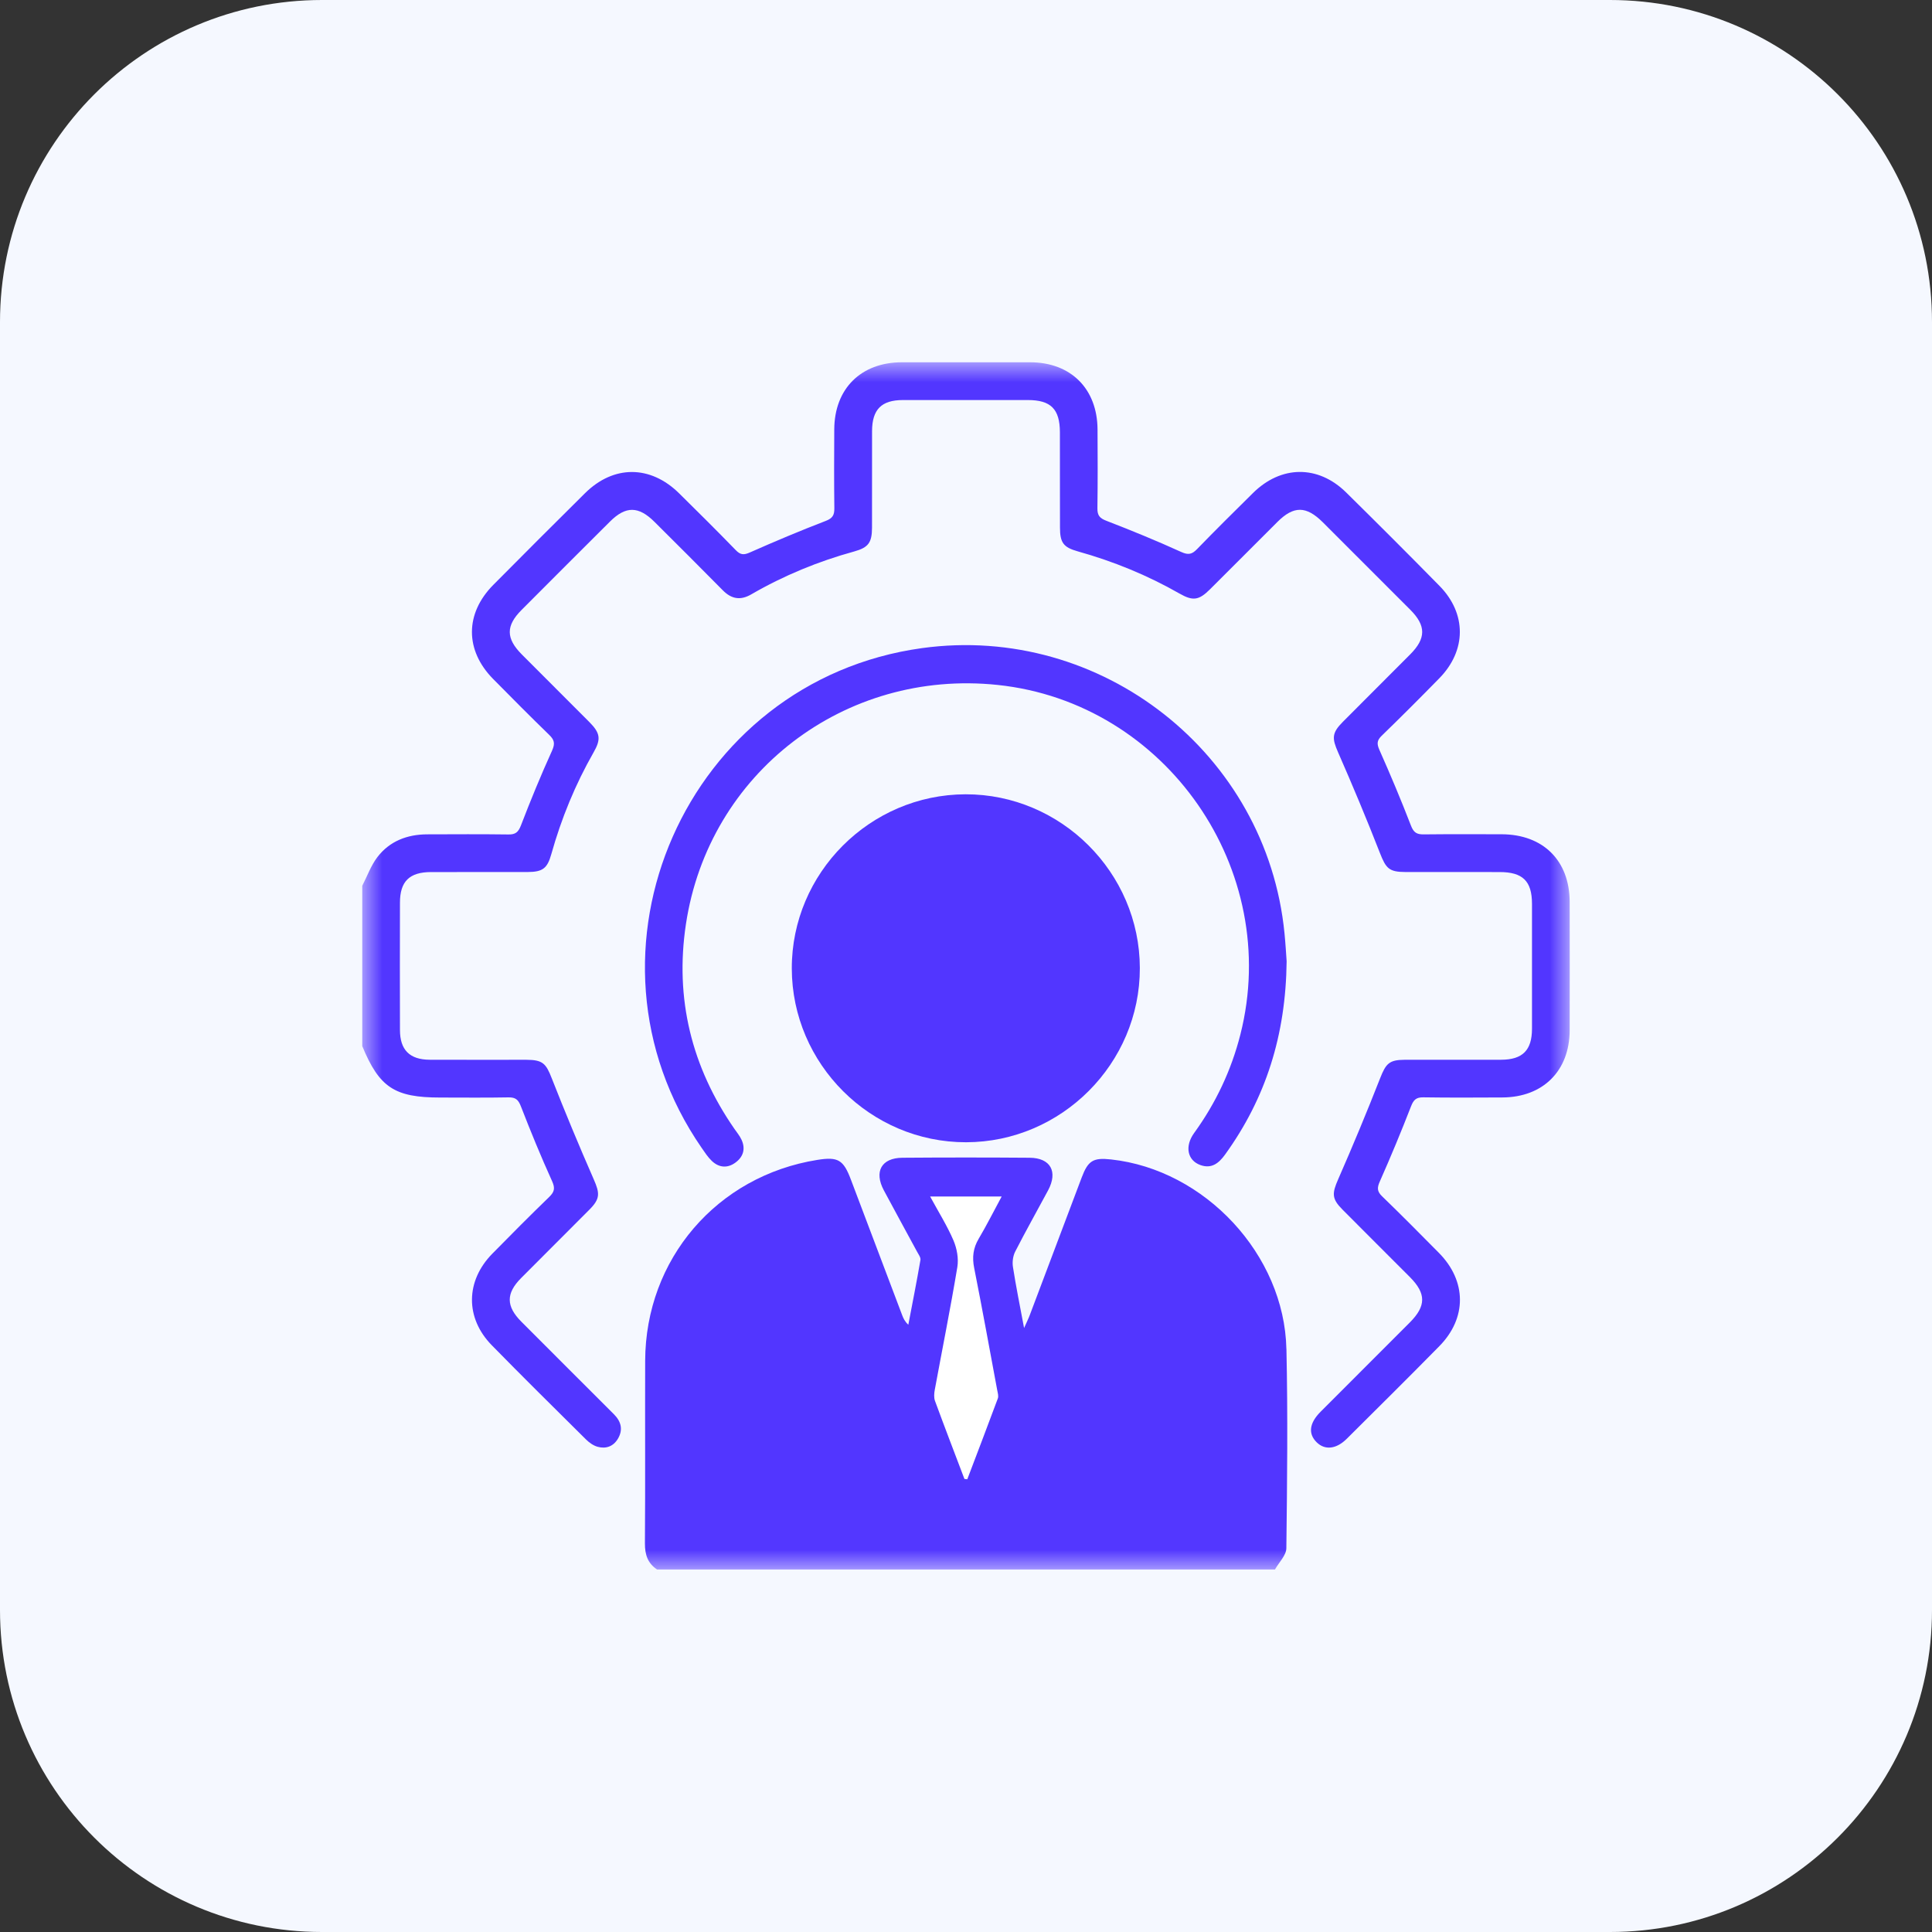 <svg width="48" height="48" viewBox="0 0 48 48" fill="none" xmlns="http://www.w3.org/2000/svg">
<rect x="0" y="0" width="48" height="48" fill="#333333" stroke="none"/>
<g clip-path="url(#clip0_780_14796)">
<path d="M40 0H8C3.582 0 0 3.582 0 8V40C0 44.418 3.582 48 8 48H40C44.418 48 48 44.418 48 40V8C48 3.582 44.418 0 40 0Z" fill="#F5F8FF"/>
<mask id="mask0_780_14796" style="mask-type:luminance" maskUnits="userSpaceOnUse" x="9" y="9" width="30" height="30">
<path d="M39 9H9V38.994H39V9Z" fill="white"/>
</mask>
<g mask="url(#mask0_780_14796)">
<path d="M31.96 33.515C31.91 31.171 29.934 29.059 27.603 28.806C27.16 28.757 27.033 28.835 26.875 29.253C26.445 30.393 26.016 31.533 25.585 32.672C25.554 32.756 25.513 32.837 25.443 32.995C25.337 32.429 25.24 31.954 25.166 31.475C25.147 31.353 25.167 31.203 25.223 31.094C25.485 30.582 25.768 30.081 26.04 29.573C26.288 29.109 26.101 28.768 25.581 28.764C24.527 28.756 23.472 28.756 22.418 28.764C21.898 28.769 21.711 29.109 21.959 29.574C22.23 30.082 22.508 30.586 22.781 31.092C22.817 31.16 22.879 31.24 22.868 31.304C22.776 31.842 22.669 32.377 22.567 32.913C22.478 32.831 22.443 32.752 22.413 32.672C21.989 31.552 21.565 30.43 21.141 29.309C20.955 28.814 20.821 28.735 20.308 28.817C17.812 29.215 16.037 31.283 16.029 33.809C16.024 35.322 16.034 36.834 16.023 38.348C16.022 38.625 16.092 38.84 16.325 38.994H31.676C31.774 38.818 31.957 38.642 31.959 38.465C31.979 36.815 31.997 35.165 31.961 33.516L31.96 33.515Z" fill="#5236FF"/>
<path d="M24.777 34.545C24.588 33.53 24.404 32.515 24.203 31.502C24.151 31.238 24.177 31.01 24.315 30.777C24.515 30.439 24.691 30.088 24.886 29.727H23.109C23.317 30.111 23.531 30.451 23.688 30.816C23.774 31.016 23.82 31.268 23.785 31.48C23.616 32.498 23.412 33.51 23.225 34.525C23.209 34.616 23.199 34.722 23.23 34.806C23.468 35.454 23.716 36.098 23.961 36.744C23.984 36.746 24.008 36.749 24.031 36.751C24.285 36.082 24.541 35.414 24.79 34.743C24.811 34.685 24.788 34.61 24.776 34.544L24.777 34.545Z" fill="#5236FF"/>
<path d="M37.305 20.727C36.66 20.726 36.016 20.723 35.371 20.73C35.203 20.732 35.123 20.688 35.056 20.515C34.811 19.88 34.547 19.252 34.27 18.629C34.204 18.478 34.209 18.395 34.327 18.28C34.811 17.811 35.287 17.334 35.759 16.852C36.436 16.162 36.441 15.245 35.764 14.556C34.997 13.775 34.224 13.003 33.445 12.235C32.746 11.547 31.826 11.559 31.128 12.251C30.663 12.711 30.197 13.171 29.742 13.641C29.616 13.771 29.527 13.795 29.348 13.714C28.737 13.436 28.115 13.181 27.488 12.939C27.322 12.875 27.263 12.807 27.265 12.63C27.274 11.976 27.272 11.322 27.268 10.668C27.262 9.659 26.605 9.003 25.597 9.001C24.532 9 23.468 9 22.403 9.001C21.391 9.003 20.733 9.656 20.727 10.665C20.723 11.319 20.721 11.973 20.729 12.627C20.731 12.795 20.688 12.876 20.515 12.942C19.88 13.186 19.251 13.451 18.628 13.727C18.476 13.794 18.394 13.786 18.279 13.667C17.817 13.191 17.346 12.723 16.873 12.257C16.159 11.552 15.245 11.55 14.535 12.253C13.772 13.009 13.012 13.768 12.256 14.531C11.549 15.245 11.549 16.156 12.252 16.869C12.711 17.334 13.172 17.799 13.642 18.255C13.773 18.381 13.796 18.471 13.716 18.649C13.438 19.261 13.183 19.882 12.942 20.509C12.877 20.674 12.809 20.735 12.633 20.732C11.959 20.723 11.285 20.727 10.611 20.729C10.117 20.731 9.682 20.897 9.378 21.292C9.216 21.503 9.124 21.767 9 22.007V25.99C9.424 27.017 9.804 27.268 10.935 27.268C11.502 27.268 12.068 27.275 12.634 27.264C12.811 27.261 12.878 27.323 12.942 27.488C13.185 28.114 13.44 28.736 13.717 29.347C13.798 29.525 13.772 29.615 13.642 29.741C13.165 30.203 12.697 30.673 12.231 31.148C11.565 31.826 11.555 32.745 12.218 33.422C12.989 34.21 13.775 34.985 14.558 35.762C14.638 35.841 14.742 35.916 14.848 35.945C15.054 36.002 15.238 35.937 15.352 35.745C15.486 35.519 15.431 35.315 15.252 35.136C14.486 34.37 13.718 33.605 12.953 32.837C12.571 32.454 12.568 32.134 12.948 31.752C13.512 31.184 14.081 30.62 14.645 30.052C14.914 29.781 14.904 29.648 14.75 29.297C14.387 28.469 14.04 27.634 13.709 26.792C13.565 26.422 13.486 26.331 13.075 26.33C12.275 26.329 11.473 26.333 10.673 26.329C10.178 26.326 9.937 26.084 9.937 25.59C9.934 24.536 9.934 23.481 9.937 22.427C9.937 21.898 10.172 21.667 10.711 21.666C11.511 21.664 12.312 21.668 13.113 21.665C13.481 21.663 13.598 21.576 13.697 21.222C13.946 20.335 14.292 19.49 14.749 18.69C14.937 18.361 14.913 18.212 14.641 17.938C14.083 17.377 13.522 16.82 12.964 16.259C12.568 15.861 12.565 15.548 12.959 15.153C13.69 14.42 14.421 13.688 15.155 12.958C15.547 12.568 15.864 12.57 16.262 12.967C16.829 13.532 17.397 14.096 17.959 14.667C18.177 14.887 18.401 14.921 18.668 14.765C19.473 14.299 20.328 13.947 21.226 13.7C21.576 13.602 21.663 13.48 21.665 13.111C21.667 12.31 21.664 11.51 21.666 10.709C21.668 10.173 21.9 9.94 22.431 9.939C23.467 9.938 24.501 9.939 25.537 9.939C26.108 9.939 26.331 10.163 26.333 10.738C26.335 11.529 26.332 12.319 26.335 13.11C26.335 13.482 26.423 13.599 26.772 13.697C27.659 13.945 28.505 14.29 29.305 14.747C29.637 14.937 29.786 14.915 30.058 14.645C30.619 14.088 31.176 13.526 31.736 12.968C32.143 12.562 32.453 12.566 32.865 12.976C33.59 13.7 34.316 14.425 35.04 15.151C35.433 15.546 35.432 15.86 35.036 16.258C34.478 16.819 33.917 17.376 33.36 17.937C33.086 18.212 33.092 18.345 33.244 18.691C33.607 19.518 33.956 20.353 34.285 21.195C34.433 21.572 34.508 21.664 34.913 21.665C35.694 21.667 36.475 21.665 37.257 21.666C37.832 21.666 38.061 21.89 38.062 22.454C38.063 23.489 38.063 24.524 38.062 25.559C38.061 26.093 37.829 26.327 37.297 26.329C36.496 26.331 35.695 26.328 34.894 26.33C34.511 26.332 34.431 26.428 34.288 26.791C33.958 27.632 33.611 28.467 33.248 29.295C33.093 29.648 33.083 29.78 33.352 30.05C33.909 30.612 34.471 31.169 35.029 31.729C35.435 32.137 35.435 32.447 35.026 32.857C34.288 33.596 33.549 34.334 32.81 35.074C32.527 35.358 32.496 35.622 32.715 35.836C32.92 36.035 33.201 36.004 33.461 35.745C34.23 34.98 35 34.218 35.76 33.445C36.448 32.746 36.44 31.826 35.749 31.127C35.282 30.655 34.815 30.183 34.338 29.722C34.208 29.597 34.213 29.506 34.283 29.349C34.555 28.735 34.813 28.114 35.056 27.488C35.119 27.326 35.184 27.26 35.363 27.263C36.017 27.273 36.671 27.269 37.325 27.266C38.337 27.262 38.995 26.605 38.998 25.598C39 24.534 39 23.469 38.998 22.405C38.995 21.381 38.339 20.73 37.307 20.727H37.305Z" fill="#5236FF"/>
<path d="M23.961 36.744C23.716 36.098 23.468 35.454 23.23 34.806C23.199 34.722 23.208 34.616 23.225 34.525C23.412 33.51 23.616 32.498 23.785 31.48C23.82 31.268 23.774 31.017 23.688 30.816C23.531 30.451 23.317 30.111 23.109 29.727H24.886C24.691 30.087 24.515 30.439 24.315 30.777C24.177 31.01 24.15 31.237 24.203 31.502C24.404 32.515 24.588 33.53 24.777 34.545C24.79 34.61 24.812 34.686 24.791 34.743C24.542 35.415 24.286 36.083 24.032 36.752C24.009 36.75 23.985 36.747 23.962 36.744L23.961 36.744Z" fill="white"/>
<path d="M29.668 28.149C29.43 28.478 29.499 28.828 29.822 28.945C30.102 29.046 30.282 28.899 30.438 28.683C31.446 27.286 31.946 25.724 31.966 23.883C31.955 23.732 31.94 23.459 31.913 23.188C31.476 18.725 27.364 15.49 22.909 16.102C17.048 16.908 14.071 23.659 17.434 28.521C17.512 28.633 17.588 28.751 17.686 28.844C17.863 29.012 18.074 29.03 18.272 28.884C18.468 28.741 18.527 28.541 18.423 28.316C18.378 28.219 18.308 28.135 18.247 28.047C17.18 26.51 16.764 24.808 17.041 22.964C17.607 19.201 20.988 16.618 24.785 17.017C28.972 17.457 31.856 21.611 30.817 25.702C30.591 26.591 30.207 27.405 29.668 28.149Z" fill="#5236FF"/>
<path d="M23.989 19.734C21.613 19.74 19.667 21.691 19.672 24.063C19.677 26.436 21.628 28.382 24.001 28.379C26.373 28.376 28.323 26.422 28.319 24.051C28.315 21.678 26.36 19.73 23.989 19.734Z" fill="#5236FF"/>
</g>
</g>
<defs>
<clipPath id="clip0_780_14796">
<rect width="48" height="48" fill="white"/>
</clipPath>
</defs>
</svg>
